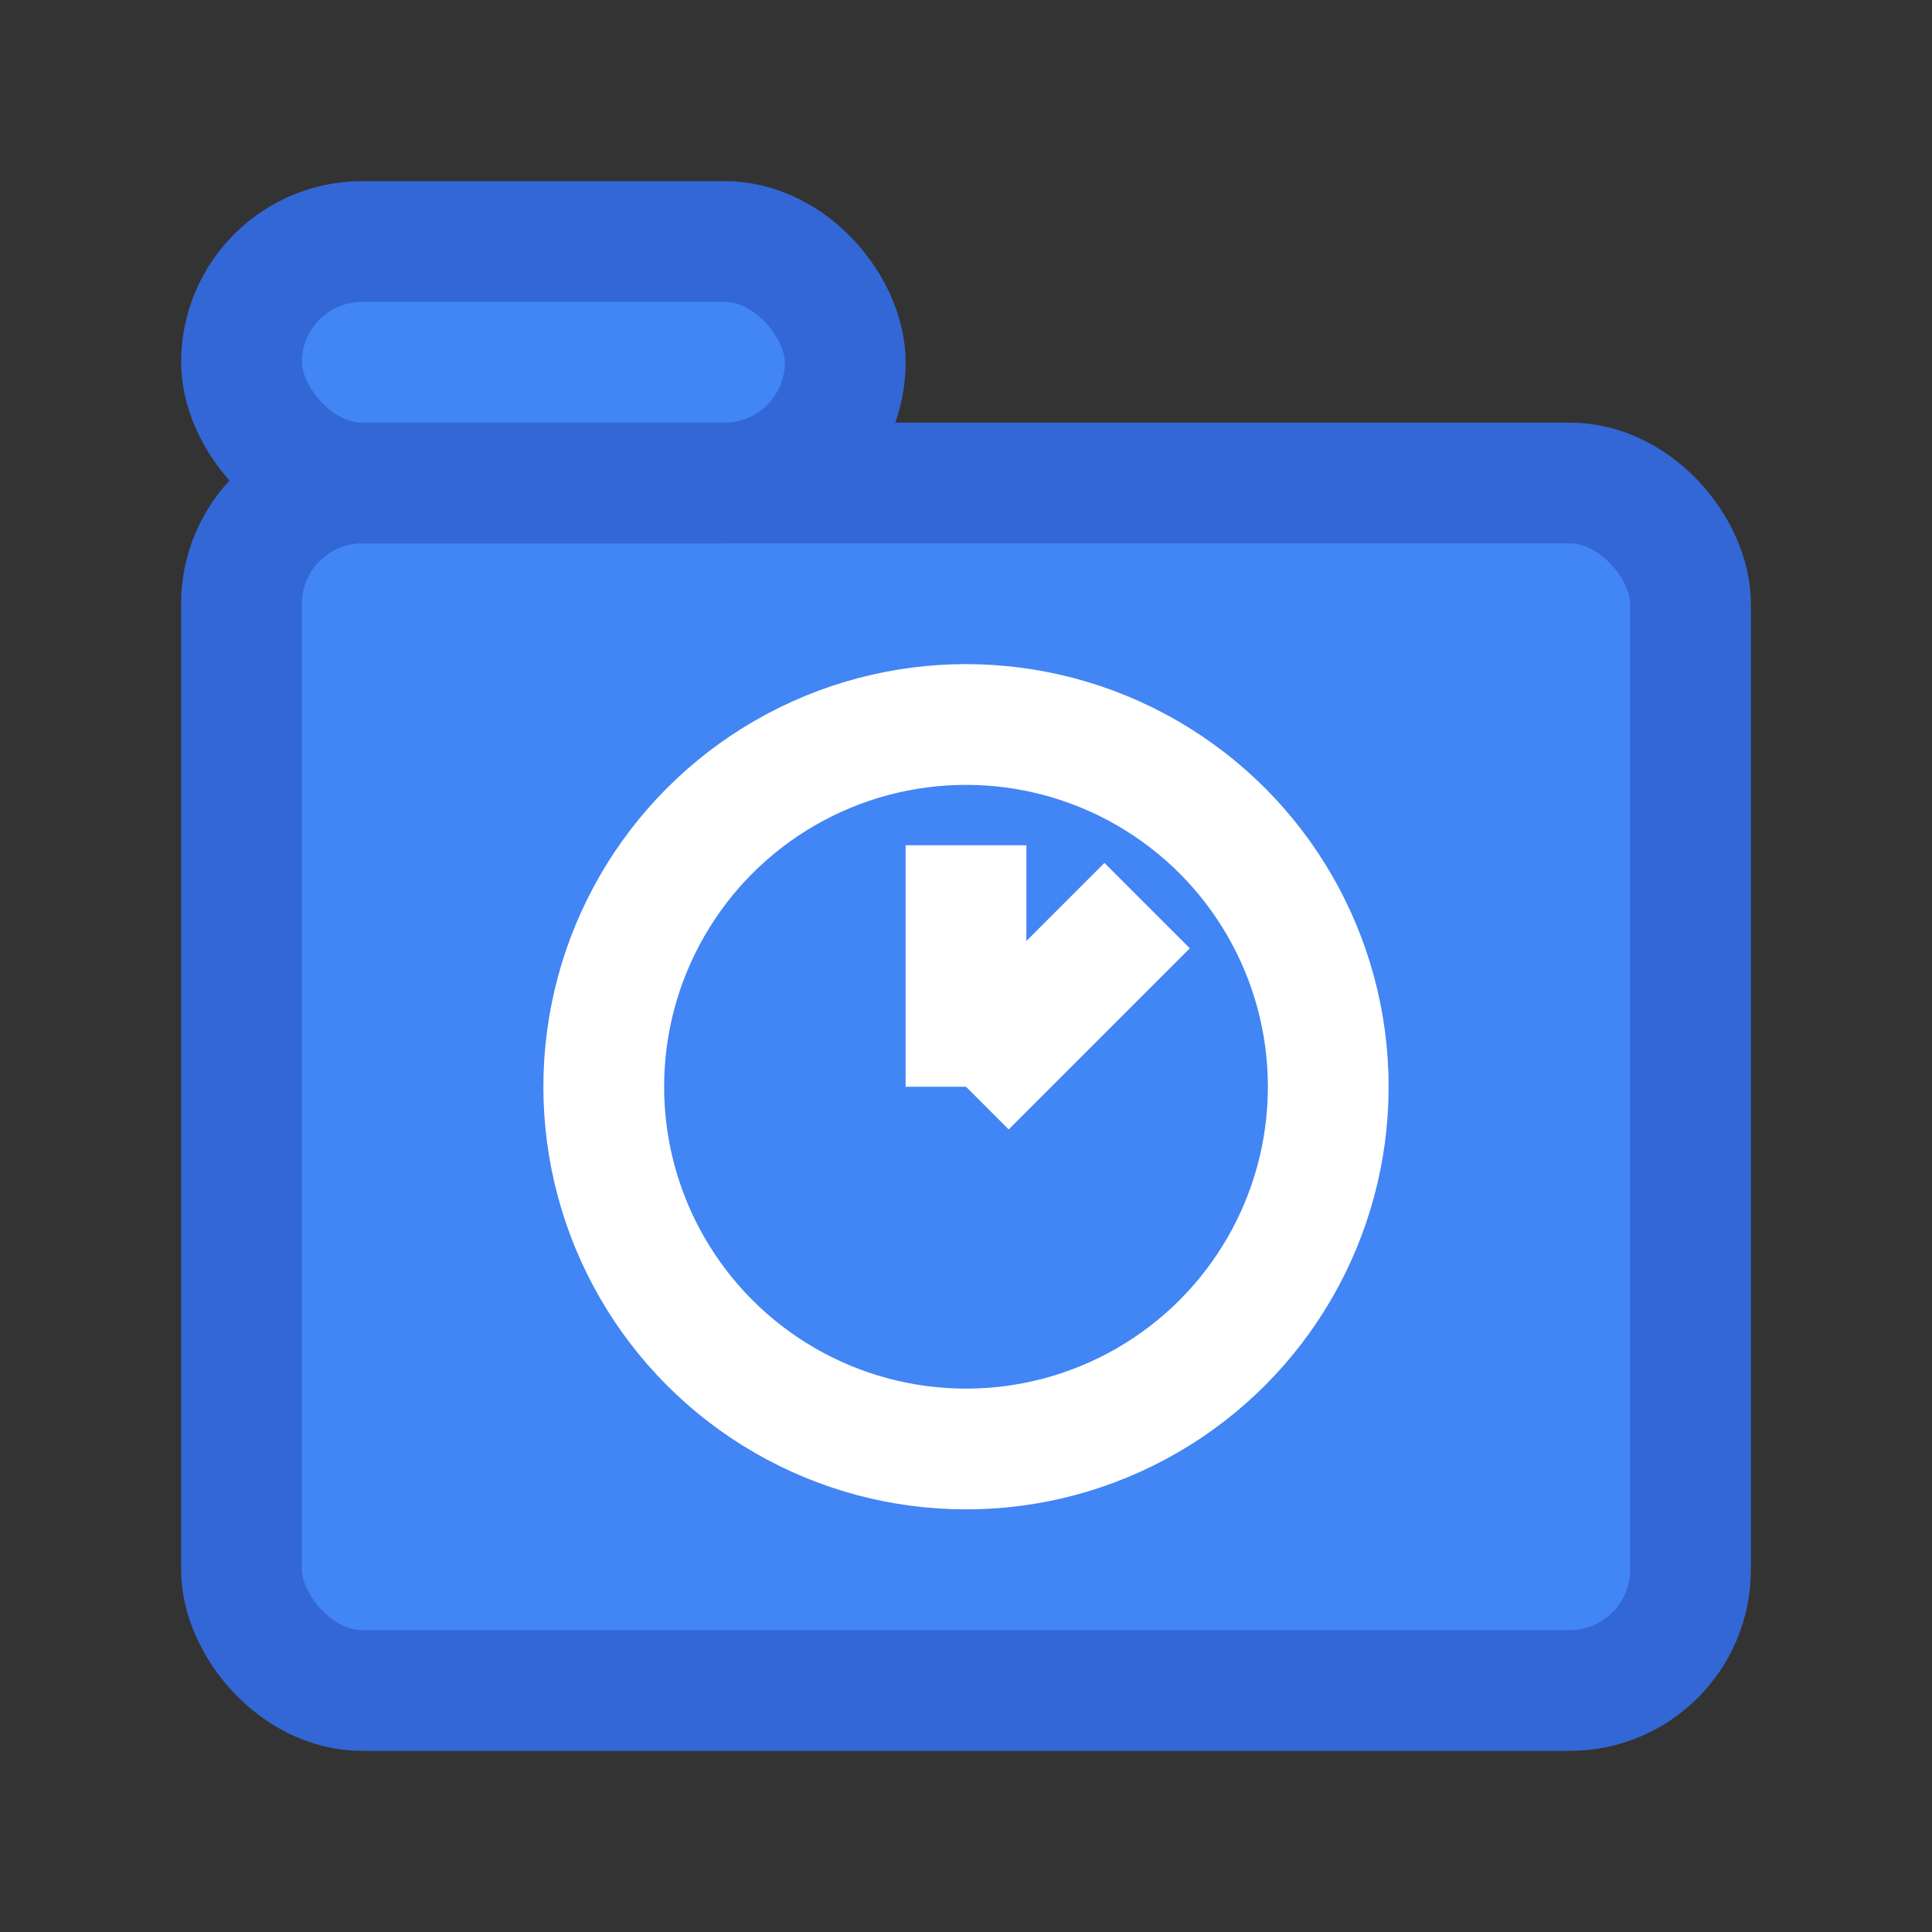 <svg width="16" height="16" viewBox="0 0 16 16" xmlns="http://www.w3.org/2000/svg">
  <rect x="0" y="0" width="16" height="16" fill="#333333" stroke="none"/>
  <rect x="2" y="4" width="12" height="10" fill="#4285f4" stroke="#3367d6" stroke-width="1" rx="1"/>
  <rect x="2" y="2" width="5" height="2" fill="#4285f4" stroke="#3367d6" stroke-width="1" rx="1"/>
  <circle cx="8" cy="9" r="3" fill="none" stroke="white" stroke-width="1"/>
  <line x1="8" y1="9" x2="8" y2="7" stroke="white" stroke-width="1"/>
  <line x1="8" y1="9" x2="9.5" y2="7.5" stroke="white" stroke-width="1"/>
</svg>